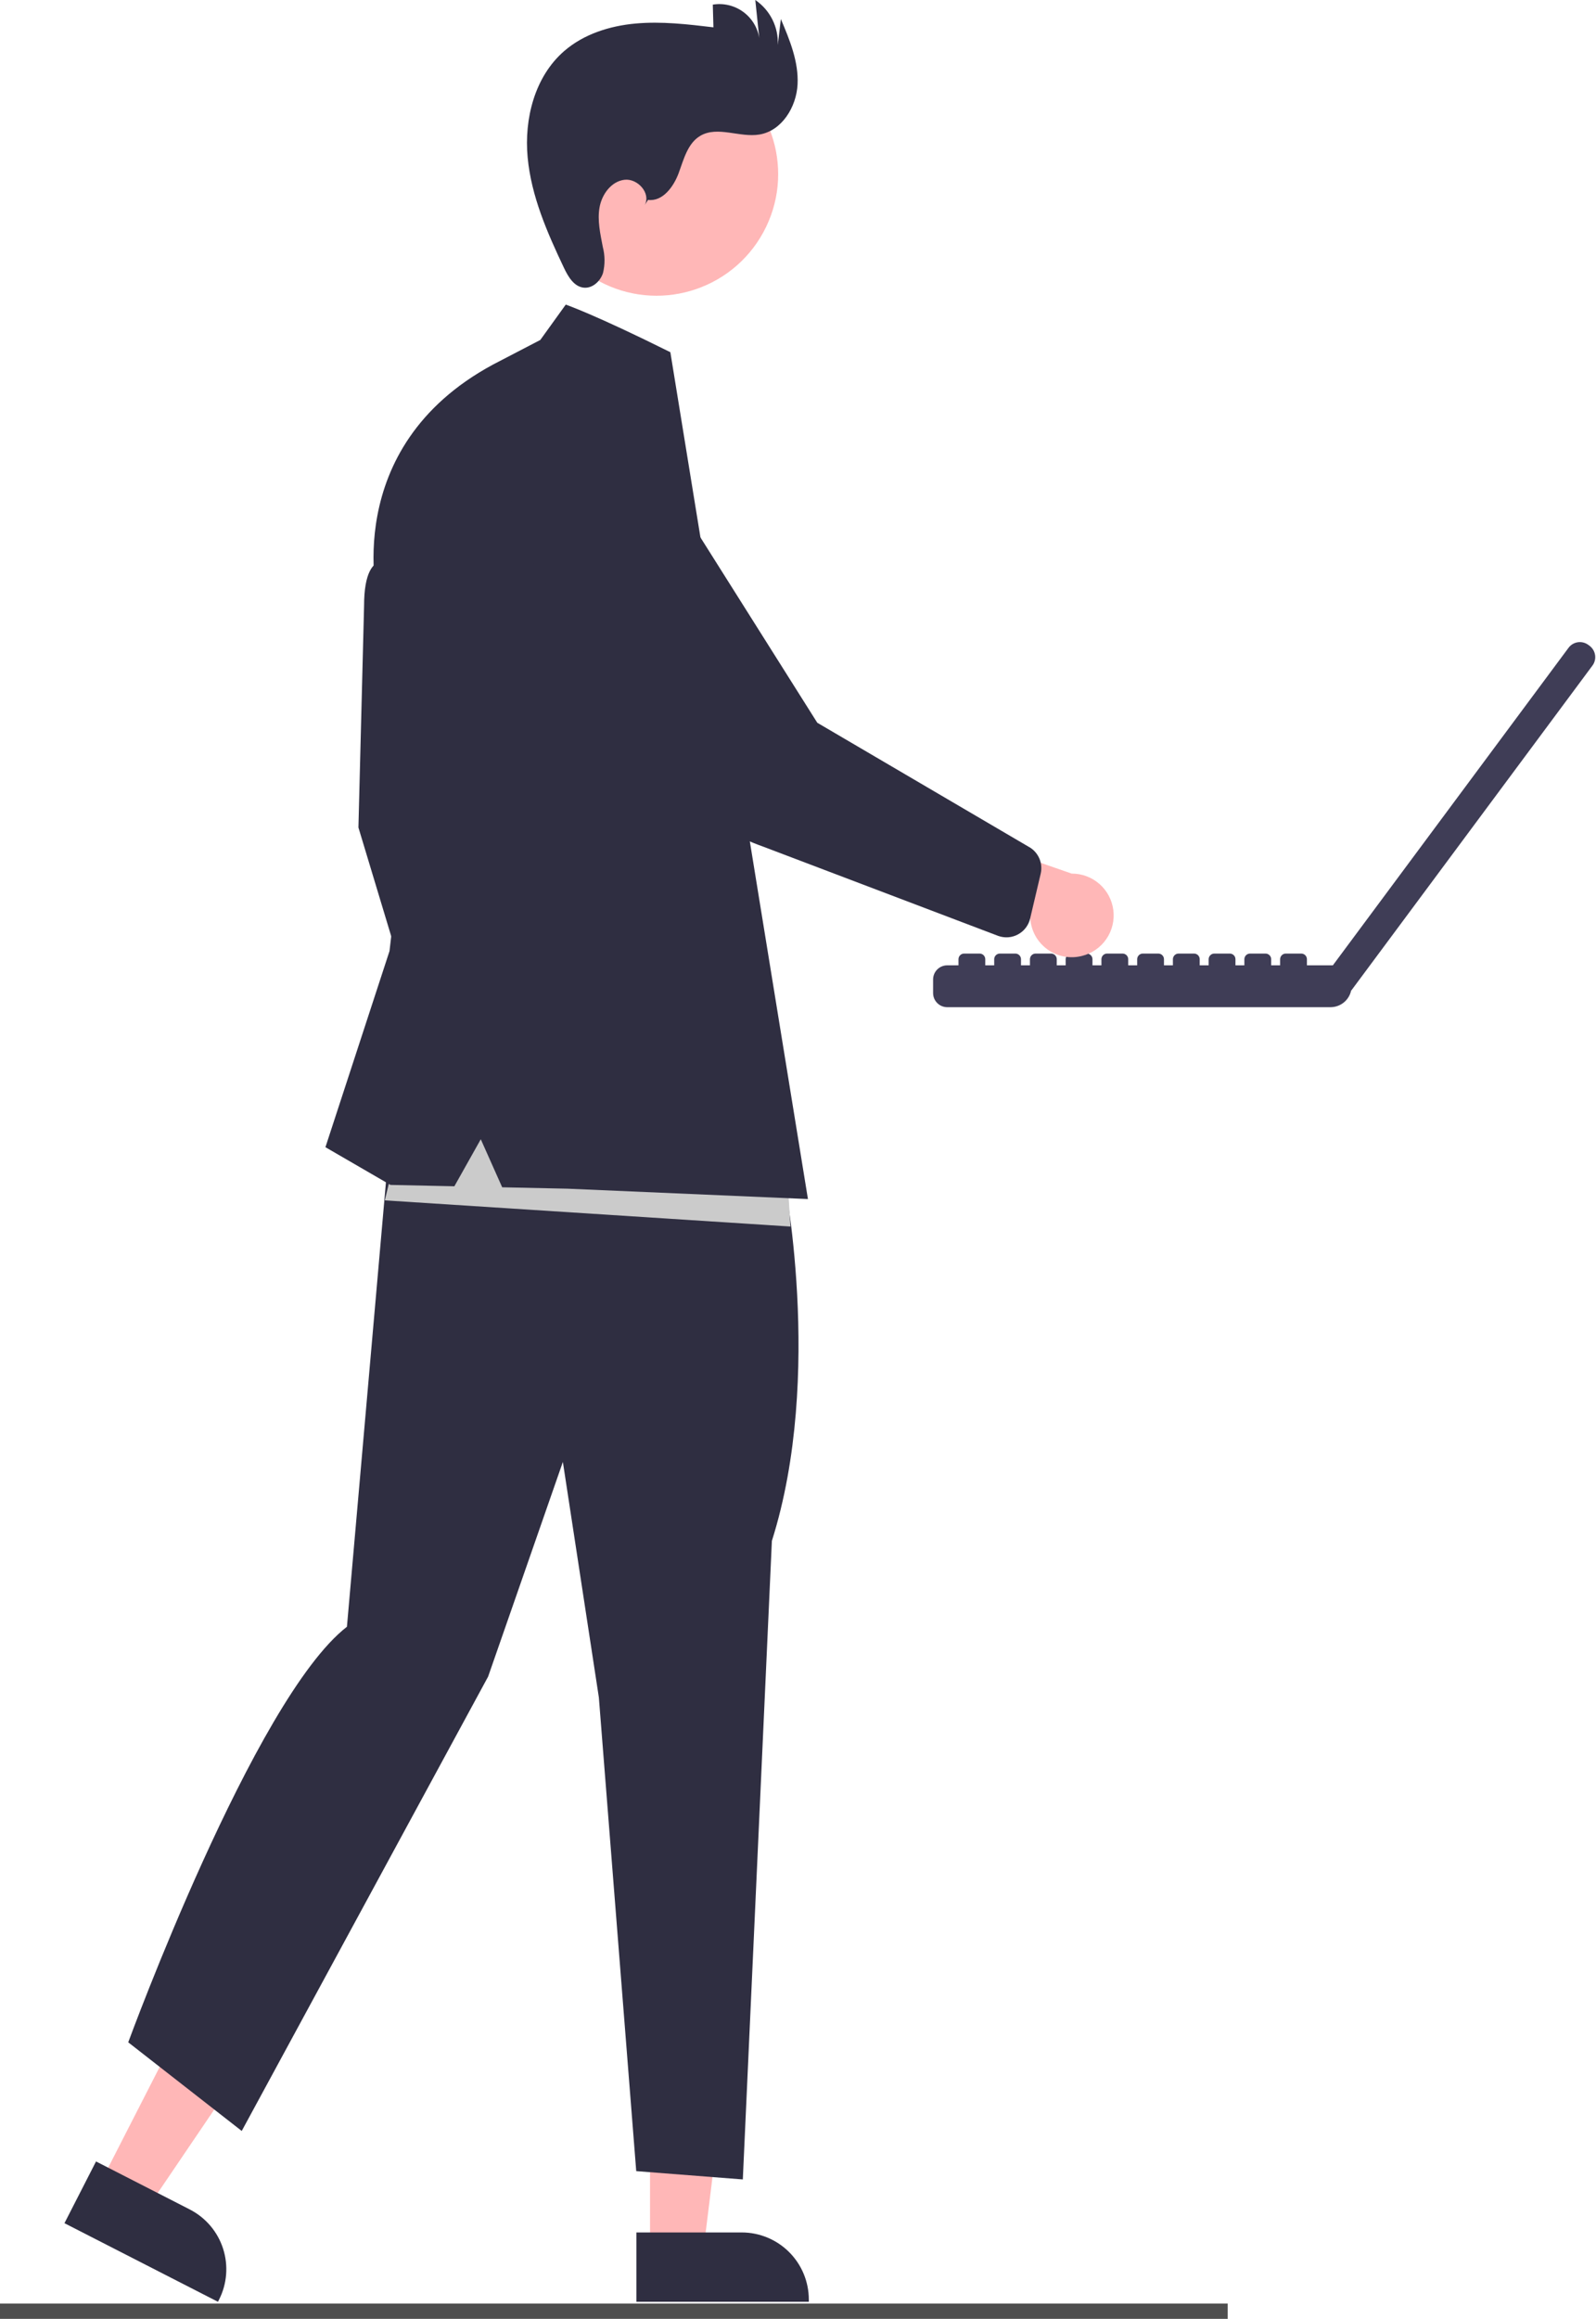 <svg width="104" height="151" viewBox="0 0 104 151" fill="none" xmlns="http://www.w3.org/2000/svg">
<g clip-path="url(#clip0_968_168)">
<path d="M103.577 42.051L103.502 41.995L103.5 41.994C103.403 41.922 103.292 41.869 103.174 41.84C103.057 41.81 102.935 41.804 102.815 41.822C102.695 41.84 102.58 41.881 102.476 41.943C102.372 42.005 102.281 42.087 102.209 42.185L86.853 62.86H85.163V62.463C85.163 62.365 85.124 62.271 85.055 62.202C84.986 62.133 84.892 62.094 84.794 62.094H83.786C83.688 62.094 83.594 62.133 83.525 62.202C83.456 62.271 83.417 62.365 83.417 62.463V62.86H82.834V62.463C82.834 62.365 82.795 62.271 82.725 62.202C82.656 62.133 82.562 62.094 82.464 62.094H81.457C81.359 62.094 81.265 62.133 81.195 62.202C81.126 62.271 81.087 62.365 81.087 62.463V62.86H80.506V62.463C80.506 62.365 80.467 62.271 80.398 62.202C80.328 62.133 80.234 62.094 80.136 62.094H79.129C79.031 62.094 78.937 62.133 78.868 62.202C78.798 62.271 78.759 62.365 78.759 62.463V62.86H78.176V62.463C78.176 62.365 78.137 62.271 78.068 62.202C77.999 62.133 77.905 62.094 77.807 62.094H76.799C76.701 62.094 76.607 62.133 76.538 62.202C76.469 62.271 76.43 62.365 76.43 62.463V62.86H75.848V62.463C75.848 62.365 75.809 62.271 75.74 62.202C75.671 62.133 75.577 62.094 75.479 62.094H74.471C74.422 62.094 74.374 62.103 74.33 62.122C74.285 62.14 74.244 62.167 74.21 62.202C74.176 62.236 74.148 62.277 74.13 62.322C74.111 62.366 74.102 62.414 74.102 62.463V62.86H73.518V62.463C73.518 62.365 73.48 62.271 73.41 62.202C73.341 62.133 73.247 62.094 73.149 62.094H72.141C72.043 62.094 71.949 62.133 71.88 62.202C71.811 62.271 71.772 62.365 71.772 62.463V62.86H71.189V62.463C71.189 62.365 71.15 62.271 71.08 62.202C71.011 62.133 70.917 62.094 70.819 62.094H69.811C69.713 62.094 69.62 62.133 69.55 62.202C69.481 62.271 69.442 62.365 69.442 62.463V62.86H68.861V62.463C68.861 62.365 68.822 62.271 68.753 62.202C68.683 62.133 68.589 62.094 68.492 62.094H67.484C67.386 62.094 67.292 62.133 67.222 62.202C67.153 62.271 67.114 62.365 67.114 62.463V62.86H66.531V62.463C66.531 62.365 66.492 62.271 66.423 62.202C66.354 62.133 66.26 62.094 66.162 62.094H65.154C65.056 62.094 64.962 62.133 64.893 62.202C64.823 62.271 64.785 62.365 64.785 62.463V62.86H64.203V62.463C64.203 62.365 64.164 62.271 64.095 62.202C64.026 62.133 63.932 62.094 63.834 62.094H62.826C62.728 62.094 62.634 62.133 62.565 62.202C62.496 62.271 62.457 62.365 62.457 62.463V62.86H61.726C61.604 62.86 61.484 62.884 61.372 62.93C61.26 62.976 61.159 63.044 61.073 63.13C60.987 63.216 60.919 63.318 60.873 63.429C60.827 63.541 60.803 63.661 60.803 63.783V64.663C60.803 64.784 60.827 64.905 60.873 65.017C60.919 65.129 60.987 65.23 61.073 65.316C61.159 65.402 61.26 65.47 61.372 65.516C61.484 65.562 61.604 65.586 61.726 65.586H86.7C87.016 65.586 87.323 65.477 87.568 65.278C87.813 65.078 87.982 64.8 88.046 64.49L88.056 64.497L103.766 43.344L103.768 43.342C103.914 43.146 103.976 42.899 103.94 42.657C103.904 42.415 103.774 42.197 103.577 42.051Z" fill="#3F3D56"/>
<path d="M6.53 142.167L9.632 143.754L17.232 132.545L12.653 130.202L6.53 142.167Z" fill="#FFB7B7"/>
<path d="M6.257 140.749L12.367 143.875L12.367 143.876C13.399 144.404 14.18 145.321 14.536 146.425C14.892 147.528 14.796 148.729 14.267 149.761L14.203 149.888L4.2 144.769L6.257 140.749Z" fill="#2F2E41"/>
<path d="M42.358 146.51H45.843L47.5 133.069H42.357L42.358 146.51Z" fill="#FFB7B7"/>
<path d="M41.469 145.372L48.331 145.372H48.332C49.492 145.372 50.604 145.833 51.424 146.653C52.244 147.473 52.705 148.585 52.705 149.745V149.887L41.469 149.888L41.469 145.372Z" fill="#2F2E41"/>
<path d="M26.058 36.875C26.058 36.875 23.724 35.087 23.724 39.454L23.356 53.885L27.47 67.518L29.865 63.096L28.883 53.517L26.058 36.875Z" fill="#2F2E41"/>
<path d="M51.02 76.346C51.02 76.346 53.725 89.524 50.298 100.339L48.404 141.92L41.459 141.379L39.023 110.531L36.678 95.198L31.807 109.178L15.752 138.763L8.356 132.991C8.356 132.991 16.552 110.627 22.607 105.931L25.644 71.343L51.02 76.346Z" fill="#2F2E41"/>
<path d="M49.736 15.136C51.834 11.298 50.423 6.486 46.586 4.389C42.748 2.291 37.936 3.701 35.838 7.539C33.74 11.376 35.151 16.188 38.989 18.286C42.826 20.384 47.638 18.973 49.736 15.136Z" fill="#FFB7B7"/>
<path d="M42.227 13.017C43.176 13.14 43.892 12.169 44.224 11.271C44.556 10.373 44.809 9.328 45.635 8.843C46.762 8.181 48.205 8.977 49.494 8.759C50.951 8.512 51.897 6.969 51.972 5.494C52.046 4.018 51.459 2.6 50.883 1.24L50.682 2.93C50.709 2.357 50.588 1.787 50.332 1.274C50.075 0.761 49.691 0.322 49.217 0L49.476 2.48C49.421 2.138 49.299 1.81 49.117 1.515C48.934 1.22 48.696 0.964 48.414 0.762C48.133 0.56 47.815 0.415 47.477 0.336C47.139 0.257 46.79 0.245 46.448 0.302L46.489 1.78C44.807 1.58 43.11 1.38 41.423 1.532C39.736 1.684 38.038 2.218 36.759 3.329C34.846 4.991 34.148 7.727 34.383 10.25C34.617 12.773 35.658 15.143 36.744 17.432C37.017 18.008 37.395 18.658 38.028 18.731C38.597 18.797 39.117 18.322 39.294 17.777C39.431 17.218 39.425 16.634 39.279 16.077C39.119 15.227 38.917 14.358 39.068 13.506C39.218 12.654 39.831 11.812 40.69 11.707C41.549 11.603 42.428 12.585 42.015 13.345L42.227 13.017Z" fill="#2F2E41"/>
<path d="M51.51 79.87L25.076 78.165L27.065 69.922L51.225 75.323L51.51 79.87Z" fill="#CBCBCB"/>
<path d="M35.208 22.137L36.866 19.835C36.866 19.835 38.719 20.465 43.682 22.935L44.033 25.092L52.648 78.08L36.988 77.405L32.724 77.314L31.329 74.186L29.608 77.248L25.444 77.159L21.206 74.703L25.382 61.93L26.733 50.262L24.645 39.27C24.645 39.27 22.018 29.176 32.137 23.734L35.208 22.137Z" fill="#2F2E41"/>
<path d="M70.502 62.249C70.119 62.347 69.719 62.359 69.33 62.285C68.941 62.211 68.573 62.053 68.252 61.821C67.932 61.59 67.665 61.291 67.472 60.946C67.28 60.6 67.165 60.216 67.136 59.822L57.846 57.333L61.583 54.015L69.833 56.887C70.499 56.883 71.143 57.123 71.644 57.562C72.145 58.002 72.467 58.61 72.549 59.271C72.632 59.932 72.469 60.6 72.092 61.149C71.714 61.698 71.149 62.09 70.502 62.249Z" fill="#FFB7B7"/>
<path d="M66.341 60.844C66.146 60.951 65.93 61.015 65.709 61.033C65.487 61.05 65.264 61.021 65.054 60.947L49.771 55.146C46.043 53.825 42.922 51.194 40.988 47.743L34.614 36.374C34.167 35.874 33.822 35.291 33.6 34.658C33.378 34.026 33.283 33.355 33.321 32.685C33.358 32.016 33.527 31.36 33.818 30.756C34.109 30.152 34.517 29.611 35.017 29.164C35.518 28.718 36.101 28.374 36.734 28.153C37.368 27.932 38.038 27.839 38.708 27.877C39.377 27.916 40.033 28.086 40.636 28.378C41.24 28.67 41.78 29.079 42.226 29.58L53.257 47.064L67.139 55.203C67.412 55.381 67.622 55.639 67.743 55.941C67.864 56.243 67.889 56.575 67.815 56.892L67.125 59.818C67.05 60.132 66.882 60.415 66.643 60.631C66.551 60.714 66.45 60.785 66.341 60.844Z" fill="#2F2E41"/>
<line y1="150.5" x2="80" y2="150.5" stroke="#4E4E4E"/>
</g>
<defs>
<clipPath id="clip0_968_168">
<rect width="104" height="151" fill="white"/>
</clipPath>
</defs>
</svg>
